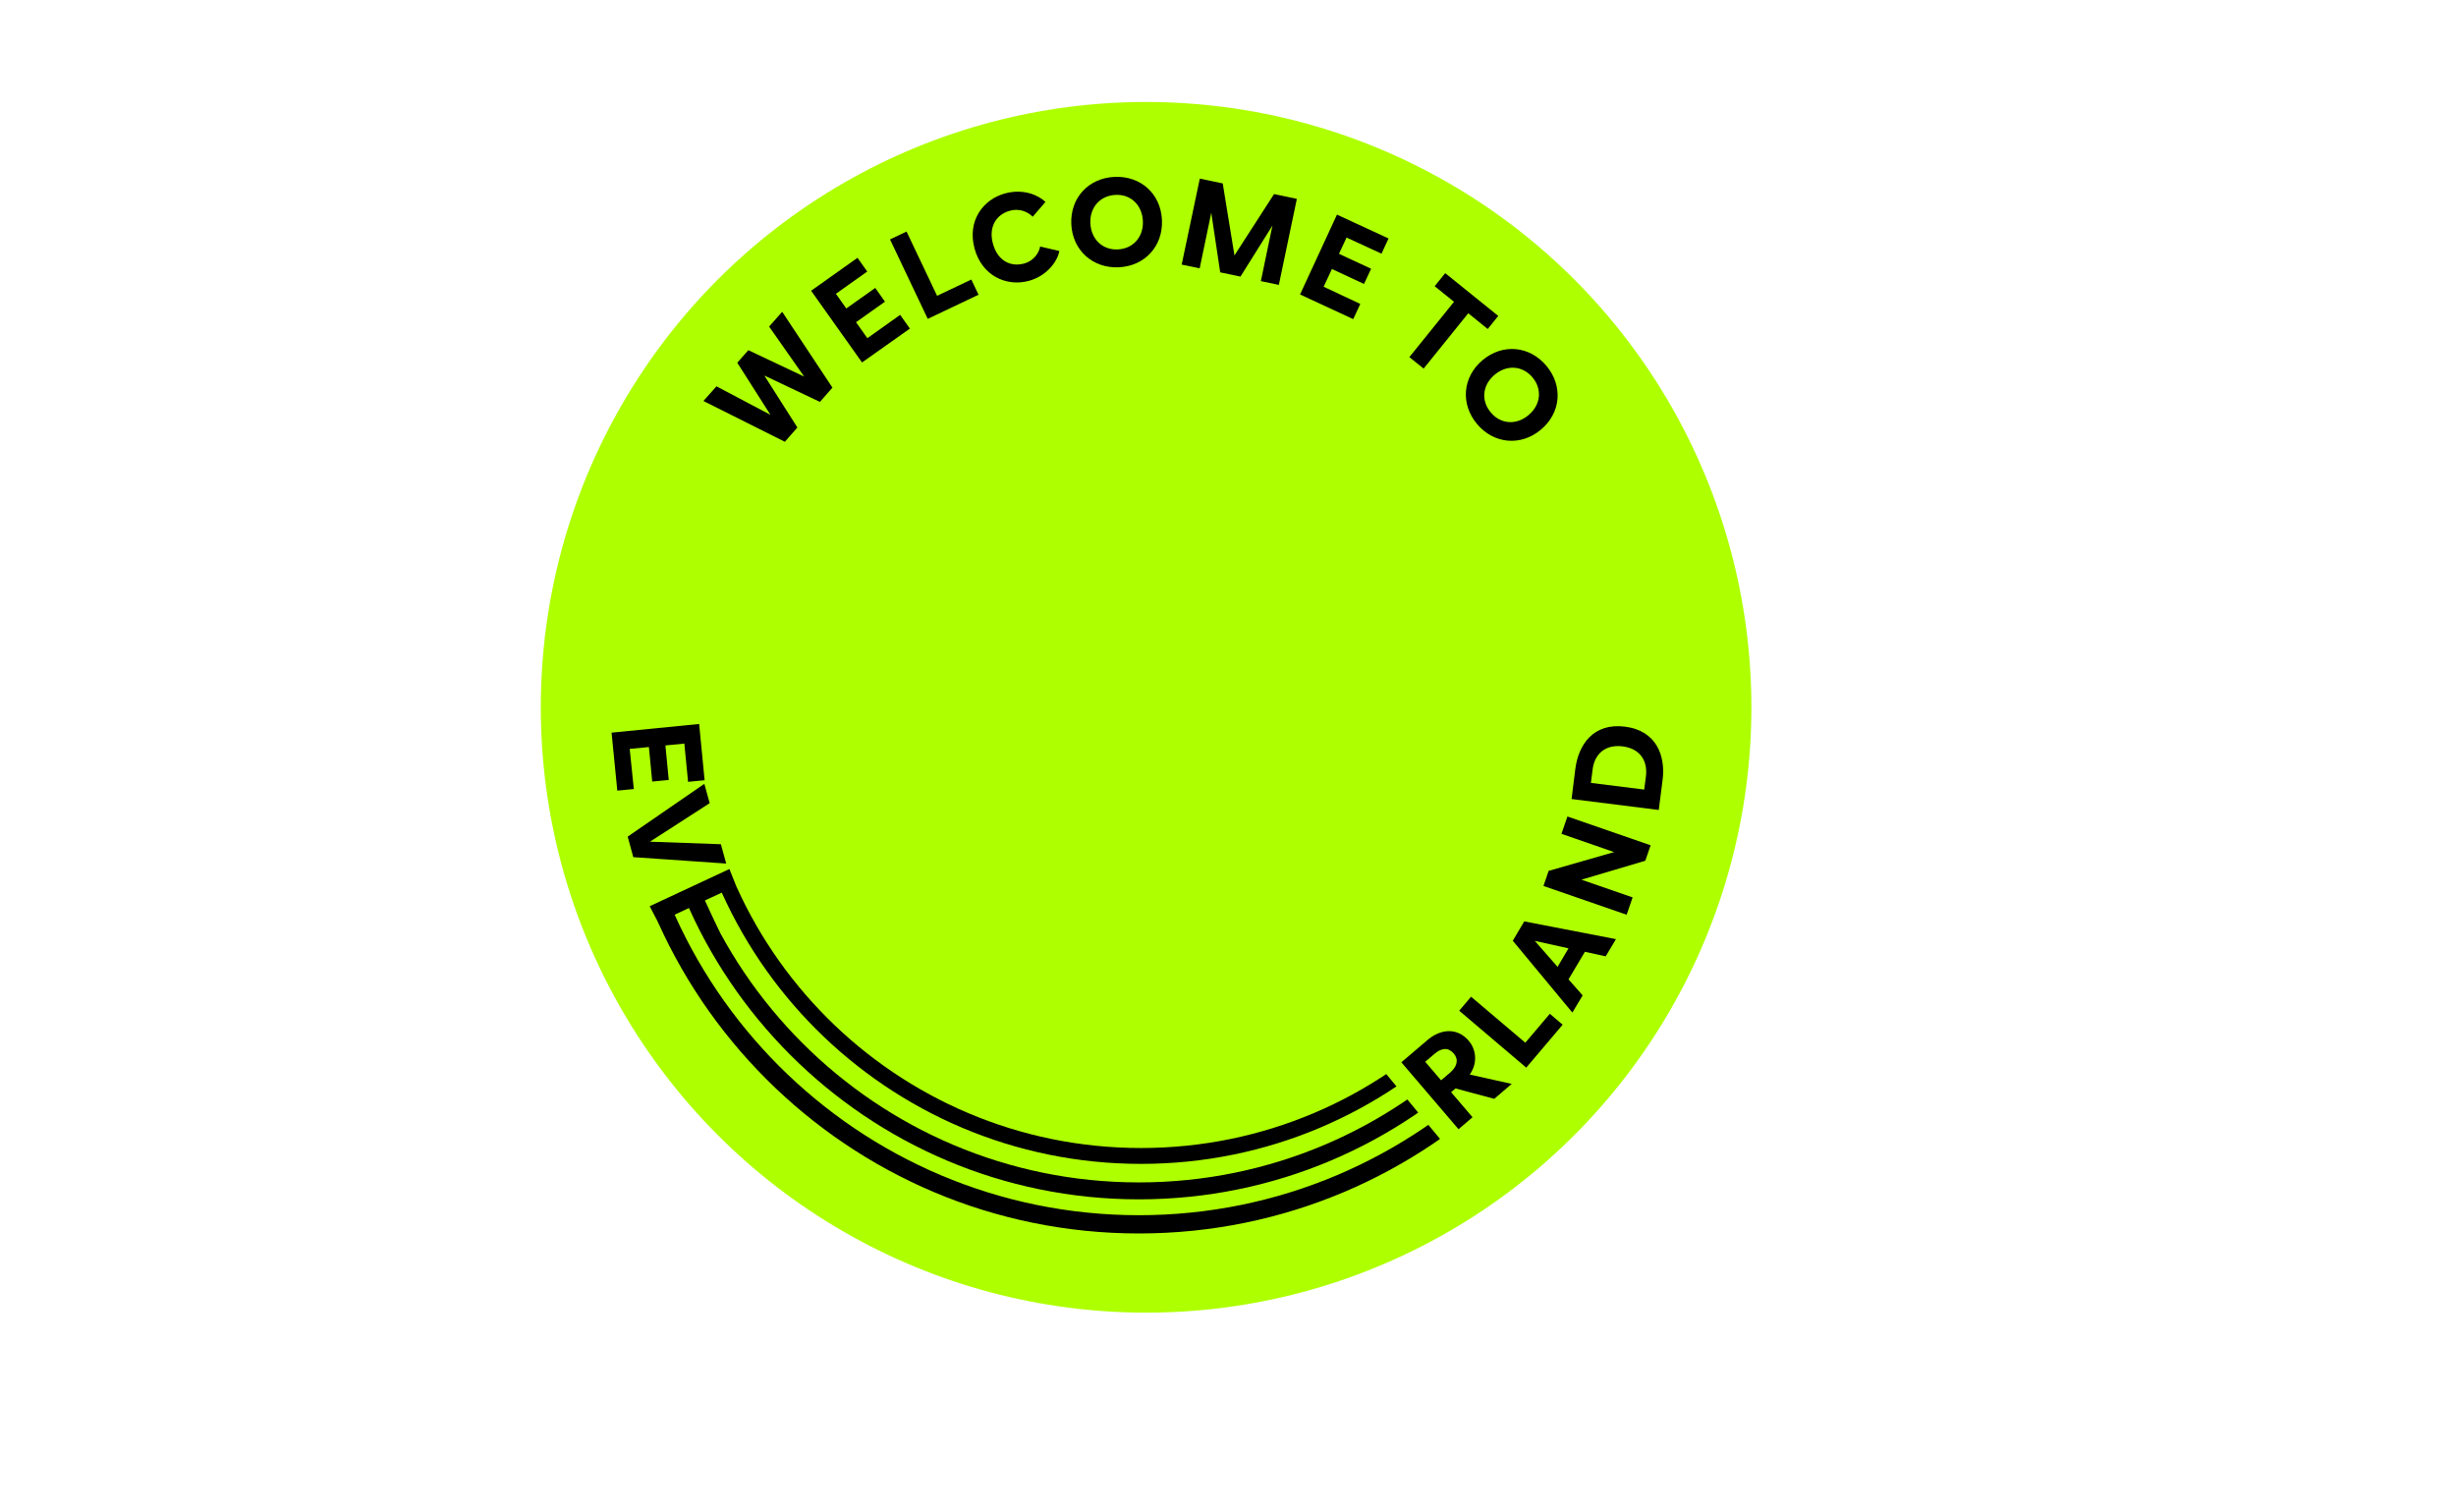 <?xml version="1.0" encoding="utf-8"?>
<!-- Generator: Adobe Illustrator 24.3.0, SVG Export Plug-In . SVG Version: 6.00 Build 0)  -->
<svg version="1.1" id="Layer_1" xmlns="http://www.w3.org/2000/svg" xmlns:xlink="http://www.w3.org/1999/xlink" x="0px" y="0px"
	 viewBox="0 0 184.25 113.39" style="enable-background:new 0 0 184.25 113.39;" xml:space="preserve">
<style type="text/css">
	.st0{fill:#AEFF00;}
	.st1{clip-path:url(#SVGID_2_);}
</style>
<g>
	<circle class="st0" cx="85.98" cy="53.06" r="45.41"/>
	<g>
		<path d="M47.55,59.19l-1.24,0.12l-0.43-4.35l6.57-0.65l0.41,4.22l-1.24,0.12l-0.28-2.87l-1.42,0.14l0.25,2.59l-1.24,0.12
			l-0.25-2.59l-1.44,0.14L47.55,59.19z"/>
		<path d="M52.84,58.8l0.4,1.45l-4.48,2.89l5.32,0.19l0.4,1.45l-6.97-0.48l-0.42-1.54L52.84,58.8z"/>
		<path d="M51.72,71.42l-2.35-2.23l-0.63-1.21l5.98-2.79l0.49,1.23l-0.68,1.12l-0.36-0.59l-1.29,0.6l1.1,2.36l-1.12,0.53l-1.1-2.36
			l-1.31,0.61L51.72,71.42z"/>
	</g>
	<g>
		<path d="M109.19,81.65l-0.33,0.28l1.61,1.88l-1.05,0.9l-4.29-5.02l1.96-1.67c1.02-0.87,2.26-0.93,3.1,0.06
			c0.48,0.56,0.74,1.57,0.07,2.53l3.15,0.7l-1.31,1.12L109.19,81.65z M108.11,81.04l0.68-0.58c0.54-0.46,0.65-0.99,0.27-1.43
			c-0.4-0.47-0.91-0.44-1.46,0.04l-0.68,0.58L108.11,81.04z"/>
		<path d="M109.47,75.82l0.89-1.05l4.07,3.45l1.84-2.17l0.96,0.82l-2.73,3.22L109.47,75.82z"/>
		<path d="M118.9,71.4l-1.23,2.07l1.06,1.2l-0.77,1.29l-4.47-5.39l0.86-1.45l6.88,1.33l-0.77,1.29L118.9,71.4z M117.67,71.14
			l-2.53-0.56l1.71,1.95L117.67,71.14z"/>
		<path d="M115.79,66.46l0.39-1.13l4.91-1.41l-3.95-1.37l0.45-1.3l6.24,2.16l-0.4,1.16l-4.79,1.42l3.84,1.33l-0.45,1.3L115.79,66.46
			z"/>
		<path d="M117.9,59.94l0.28-2.25c0.23-1.8,1.33-3.48,3.72-3.18s3.05,2.21,2.83,3.98l-0.29,2.27L117.9,59.94z M123.48,58.22
			c0.14-1.16-0.46-2.07-1.75-2.23c-1.31-0.16-2.1,0.57-2.25,1.72l-0.13,1.02l4,0.5L123.48,58.22z"/>
	</g>
	<g>
		<defs>
			<path id="SVGID_1_" d="M108.92,86.51l-5.28-6.37c0,0-47.61-13.86-48.01-13.94l-7.41,3.51l13.62,19.44l29.71,7.09l16.01-5.58
				L108.92,86.51z"/>
		</defs>
		<clipPath id="SVGID_2_">
			<use xlink:href="#SVGID_1_"  style="overflow:visible;"/>
		</clipPath>
		<path class="st1" d="M85.6,18.36c-19.04,0-34.47,15.43-34.47,34.47S66.56,87.31,85.6,87.31s34.47-15.43,34.47-34.47
			S104.64,18.36,85.6,18.36z M85.6,86.12c-18.38,0-33.28-14.9-33.28-33.28s14.9-33.28,33.28-33.28s33.28,14.9,33.28,33.28
			S103.98,86.12,85.6,86.12z"/>
		<path class="st1" d="M85.44,16.01c-20.42,0-36.98,16.56-36.98,36.98s16.56,36.98,36.98,36.98S122.42,73.42,122.42,53
			S105.86,16.01,85.44,16.01z M85.44,88.7c-19.72,0-35.7-15.98-35.7-35.7s15.98-35.7,35.7-35.7s35.7,15.98,35.7,35.7
			S105.15,88.7,85.44,88.7z"/>
		<path class="st1" d="M85.44,13.47c-21.83,0-39.53,17.7-39.53,39.53s17.7,39.53,39.53,39.53s39.53-17.7,39.53-39.53
			S107.27,13.47,85.44,13.47z M85.44,91.16c-21.08,0-38.16-17.09-38.16-38.16s17.09-38.16,38.16-38.16S123.6,31.92,123.6,53
			S106.51,91.16,85.44,91.16z"/>
	</g>
	<g>
		<path d="M52.77,30.08l0.98-1.1l4.05,2.14l-2.49-3.91l0.83-0.94l4.19,1.98l-2.63-3.75l0.98-1.11l3.77,5.69l-0.94,1.07l-4.17-1.98
			l2.48,3.9l-0.94,1.07L52.77,30.08z"/>
		<path d="M67.53,23.62l0.73,1.03l-3.59,2.54l-3.82-5.38l3.48-2.47l0.73,1.03l-2.35,1.67l0.78,1.1l2.17-1.54l0.73,1.03l-2.17,1.54
			l0.85,1.2L67.53,23.62z"/>
		<path d="M66.77,17.96l1.24-0.59l2.29,4.82l2.57-1.22l0.54,1.14l-3.81,1.81L66.77,17.96z"/>
		<path d="M73.11,18.64c-0.56-2.08,0.64-3.68,2.29-4.13c1.43-0.39,2.55,0.17,3.03,0.64l-0.96,1.11c-0.28-0.3-0.9-0.67-1.71-0.45
			c-1.03,0.28-1.61,1.22-1.27,2.47s1.29,1.77,2.33,1.49c0.82-0.22,1.16-0.92,1.21-1.28l1.44,0.34c-0.11,0.69-0.86,1.85-2.29,2.24
			C75.46,21.53,73.65,20.65,73.11,18.64z"/>
		<path d="M80.37,16.82c-0.09-1.97,1.28-3.46,3.24-3.55c1.96-0.09,3.47,1.26,3.56,3.23c0.09,1.96-1.28,3.46-3.24,3.55
			C81.98,20.14,80.46,18.78,80.37,16.82z M85.74,16.57c-0.06-1.18-0.9-2.01-2.06-1.95c-1.17,0.06-1.94,0.96-1.88,2.14
			c0.06,1.18,0.9,2.01,2.07,1.95C85.03,18.65,85.8,17.75,85.74,16.57z"/>
		<path d="M90.01,13.4l1.72,0.36l0.88,5.4l2.97-4.6l1.71,0.36l-1.35,6.45l-1.35-0.28l0.87-4.17l-2.4,3.83l-1.52-0.32l-0.67-4.47
			l-0.87,4.17l-1.35-0.28L90.01,13.4z"/>
		<path d="M102.05,22.8l-0.53,1.14l-3.99-1.85l2.77-5.99l3.87,1.79l-0.53,1.14l-2.62-1.21l-0.57,1.22l2.41,1.12l-0.53,1.14
			l-2.41-1.12l-0.62,1.33L102.05,22.8z"/>
		<path d="M109.08,22.64l-1.45-1.17l0.79-0.98l3.98,3.21l-0.79,0.98l-1.46-1.18l-3.35,4.15l-1.07-0.86L109.08,22.64z"/>
		<path d="M111.22,27.02c1.51-1.27,3.53-1.08,4.79,0.42s1.1,3.53-0.41,4.79c-1.5,1.26-3.53,1.08-4.79-0.42
			S109.72,28.28,111.22,27.02z M114.67,31.14c0.91-0.76,1.05-1.93,0.3-2.83c-0.76-0.9-1.93-0.96-2.84-0.2
			c-0.91,0.76-1.05,1.93-0.29,2.83C112.59,31.84,113.77,31.9,114.67,31.14z"/>
	</g>
</g>
</svg>
